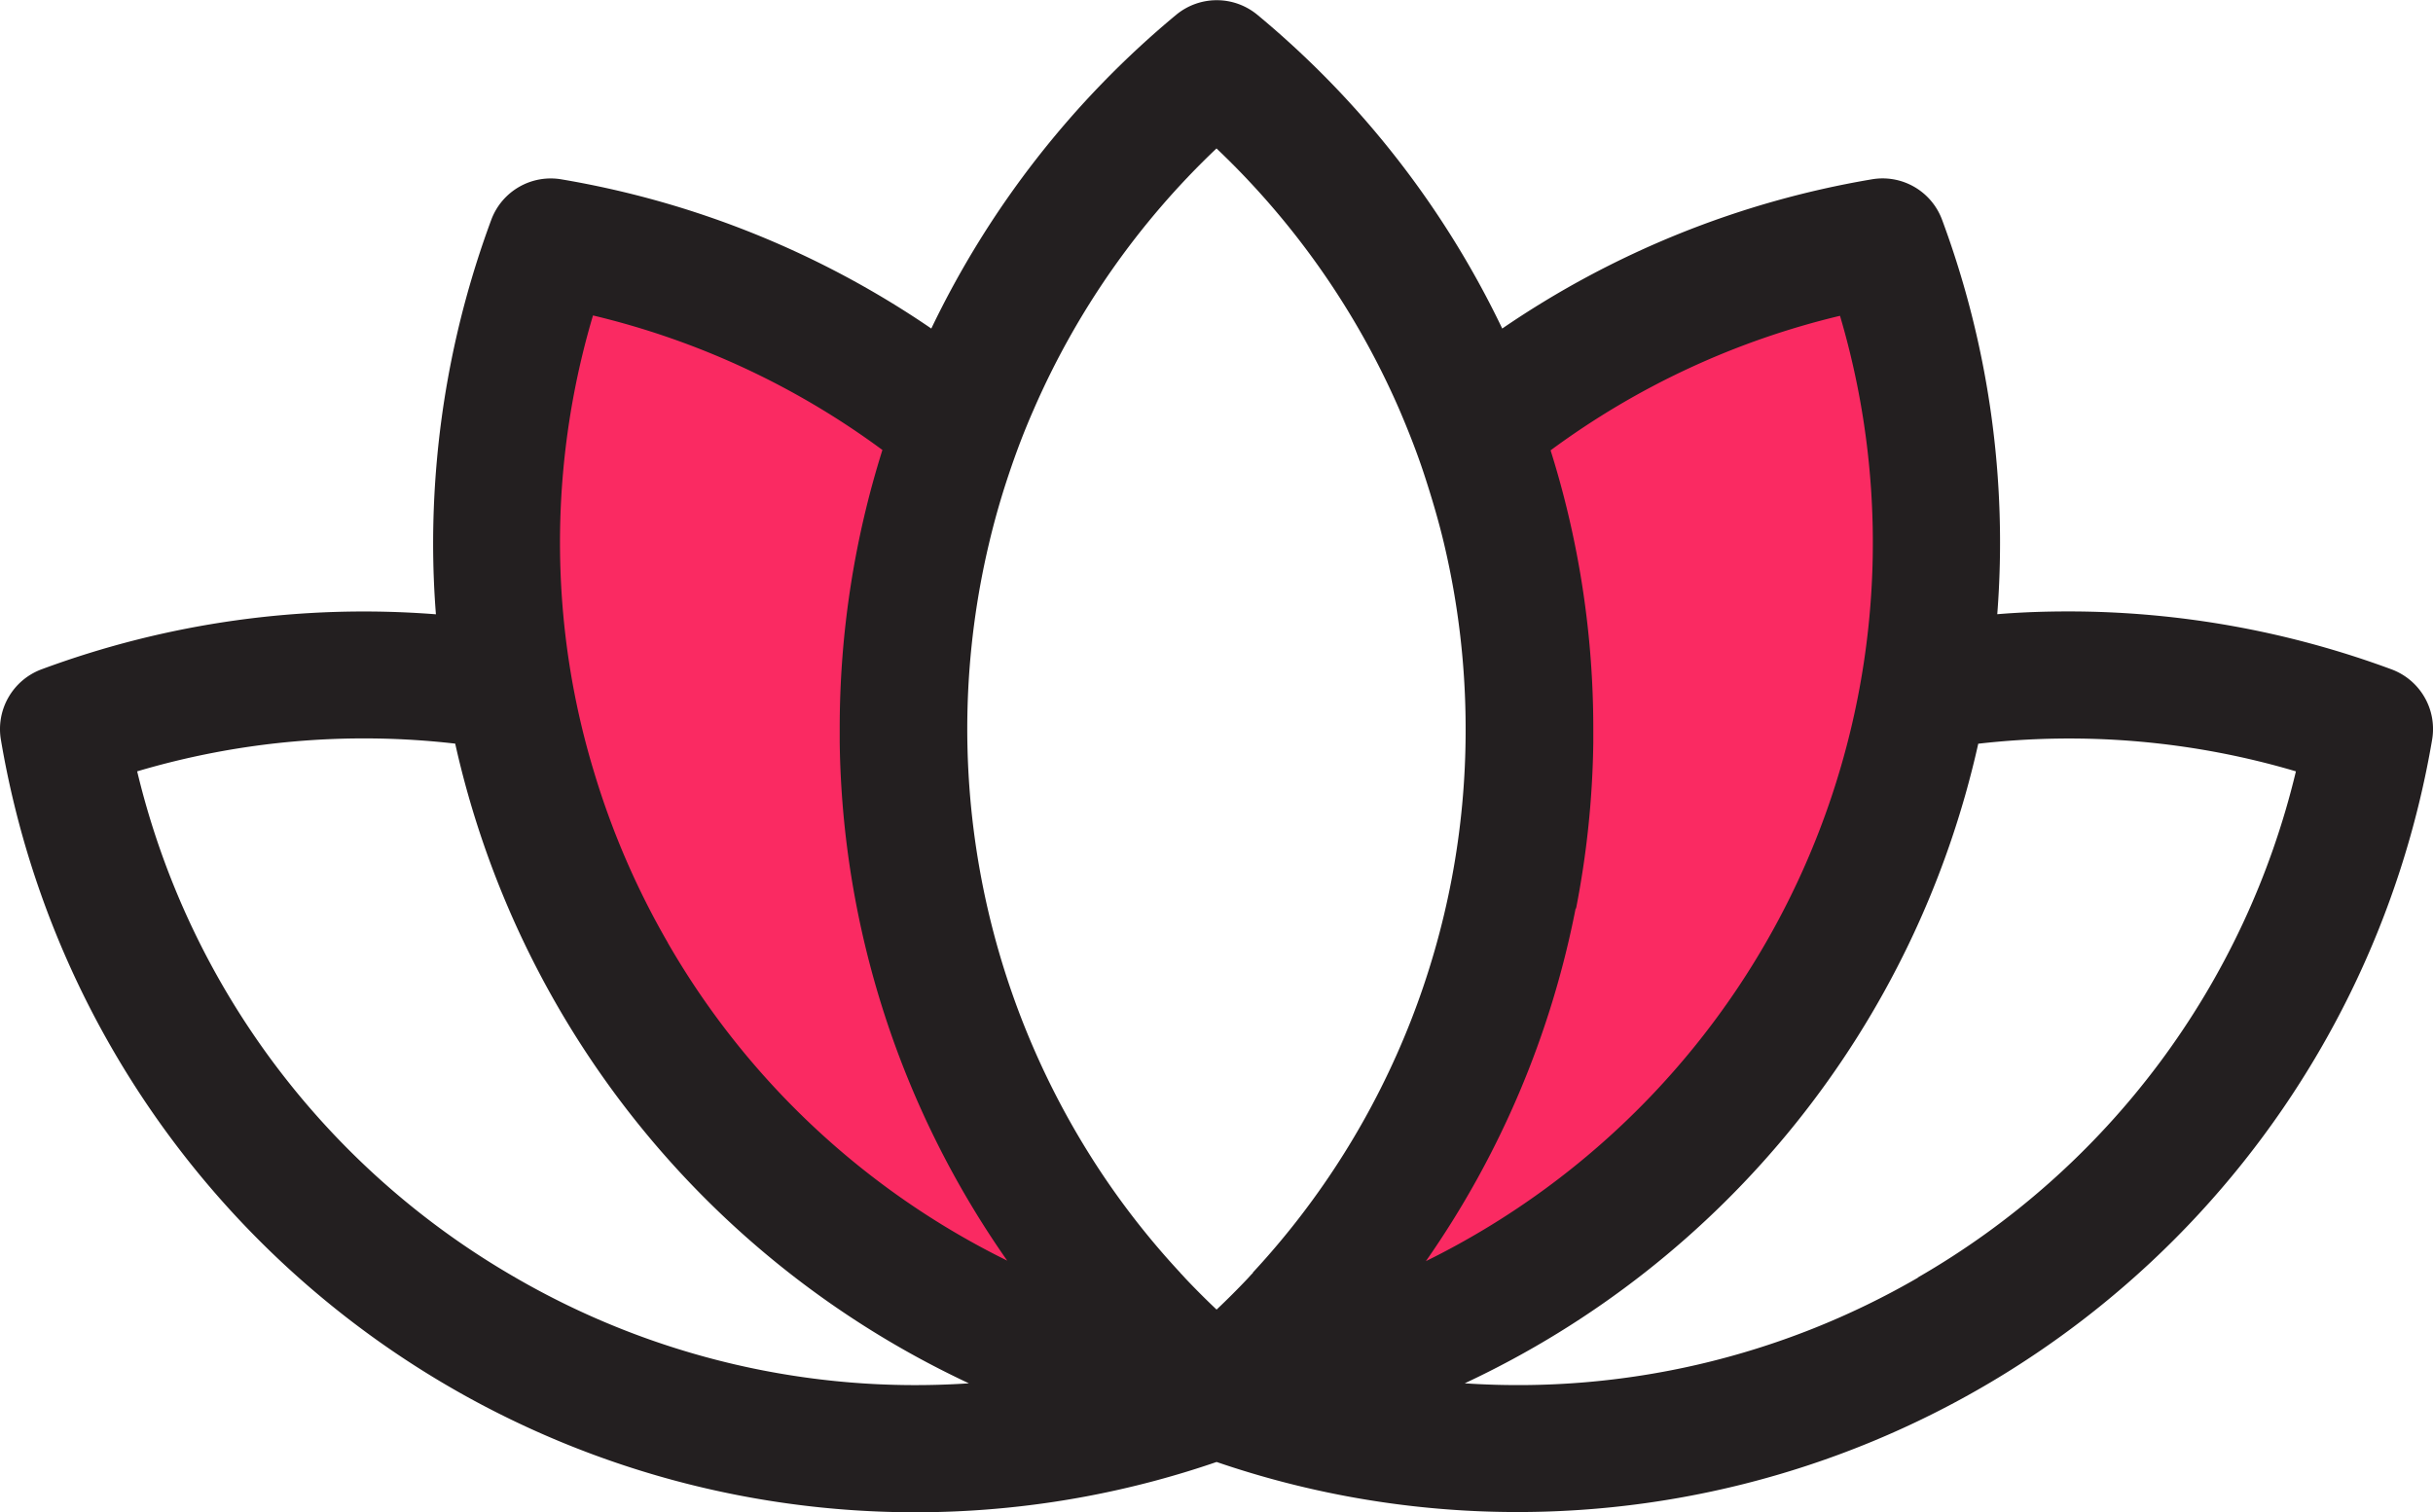 <svg xmlns="http://www.w3.org/2000/svg" viewBox="0 0 271.2 168.61"><defs><style>.cls-1{fill:#fa2a62;stroke:#fa2a62;stroke-miterlimit:10;stroke-width:5.67px}</style></defs><g id="Layer_2" data-name="Layer 2"><g id="Layer_2-2" data-name="Layer 2"><path class="cls-1" d="M208.17 70.62A88.25 88.25 0 0 1 205 86.1a89.43 89.43 0 0 1-46.08 54.47 103.06 103.06 0 0 0 18.64-57.73v-1.55a103.29 103.29 0 0 0-4.76-31.08 89.07 89.07 0 0 1 32.26-15 89.1 89.1 0 0 1 3.11 35.41zM112.33 140.6a89.49 89.49 0 0 1-46.11-54.5A87.53 87.53 0 0 1 63 70.62a88.91 88.91 0 0 1 3.1-35.45 89 89 0 0 1 32.26 15 103.27 103.27 0 0 0-4.76 31.07v1.55a103 103 0 0 0 18.67 57.76z"/><path d="M266.58 74.63a103.71 103.71 0 0 0-36-6.46c-2.65 0-5.31.09-7.95.31a103.39 103.39 0 0 0-6.16-44 7.07 7.07 0 0 0-7.86-4.48 103.36 103.36 0 0 0-41.16 16.63 103.45 103.45 0 0 0-27.32-35 7.1 7.1 0 0 0-9 0 103.7 103.7 0 0 0-27.32 35A103.48 103.48 0 0 0 62.6 20a7.07 7.07 0 0 0-7.84 4.51 103.94 103.94 0 0 0-6.48 36.05c0 2.64.1 5.3.31 7.93a103.31 103.31 0 0 0-44 6.15A7.11 7.11 0 0 0 .1 82.48 103.37 103.37 0 0 0 135.61 163 103.43 103.43 0 0 0 271.1 82.48a7.09 7.09 0 0 0-4.52-7.85zM57.45 142.44A89 89 0 0 1 15.29 86a88.89 88.89 0 0 1 35.45-3.09A103.64 103.64 0 0 0 108 154.23a88.87 88.87 0 0 1-50.55-11.79zm17-37.32a89.08 89.08 0 0 1-8.22-19A87.53 87.53 0 0 1 63 70.62a88.91 88.91 0 0 1 3.1-35.45 89 89 0 0 1 32.26 15 103.27 103.27 0 0 0-4.76 31.07v1.55a103 103 0 0 0 18.67 57.76 89 89 0 0 1-37.83-35.43zm65.23 36.76a1.29 1.29 0 0 1-.19.21l-.4.44q-1.68 1.78-3.48 3.48a87.342 87.342 0 0 1-3.47-3.47l-.41-.45a1.29 1.29 0 0 1-.19-.21 88.05 88.05 0 0 1-8.66-10.95 89.41 89.41 0 0 1-12.66-70.24c.62-2.64 1.37-5.26 2.23-7.82s1.72-4.82 2.75-7.16a89.15 89.15 0 0 1 20.4-29.16A89.17 89.17 0 0 1 156 45.71c1 2.34 1.94 4.72 2.74 7.16s1.62 5.18 2.24 7.82a89.48 89.48 0 0 1 2.39 20.6 88.86 88.86 0 0 1-23.72 60.59zm36-40.59a103 103 0 0 0 1.92-18.45v-1.55a103.29 103.29 0 0 0-4.76-31.08 89.07 89.07 0 0 1 32.26-15 89.29 89.29 0 0 1-46.16 105.4 103.11 103.11 0 0 0 16.69-39.32zm38.13 41.15a88.92 88.92 0 0 1-50.54 11.79 103.64 103.64 0 0 0 57.24-71.31A88.94 88.94 0 0 1 255.92 86a89 89 0 0 1-42.16 56.44z" fill="#231f20"/></g></g></svg>